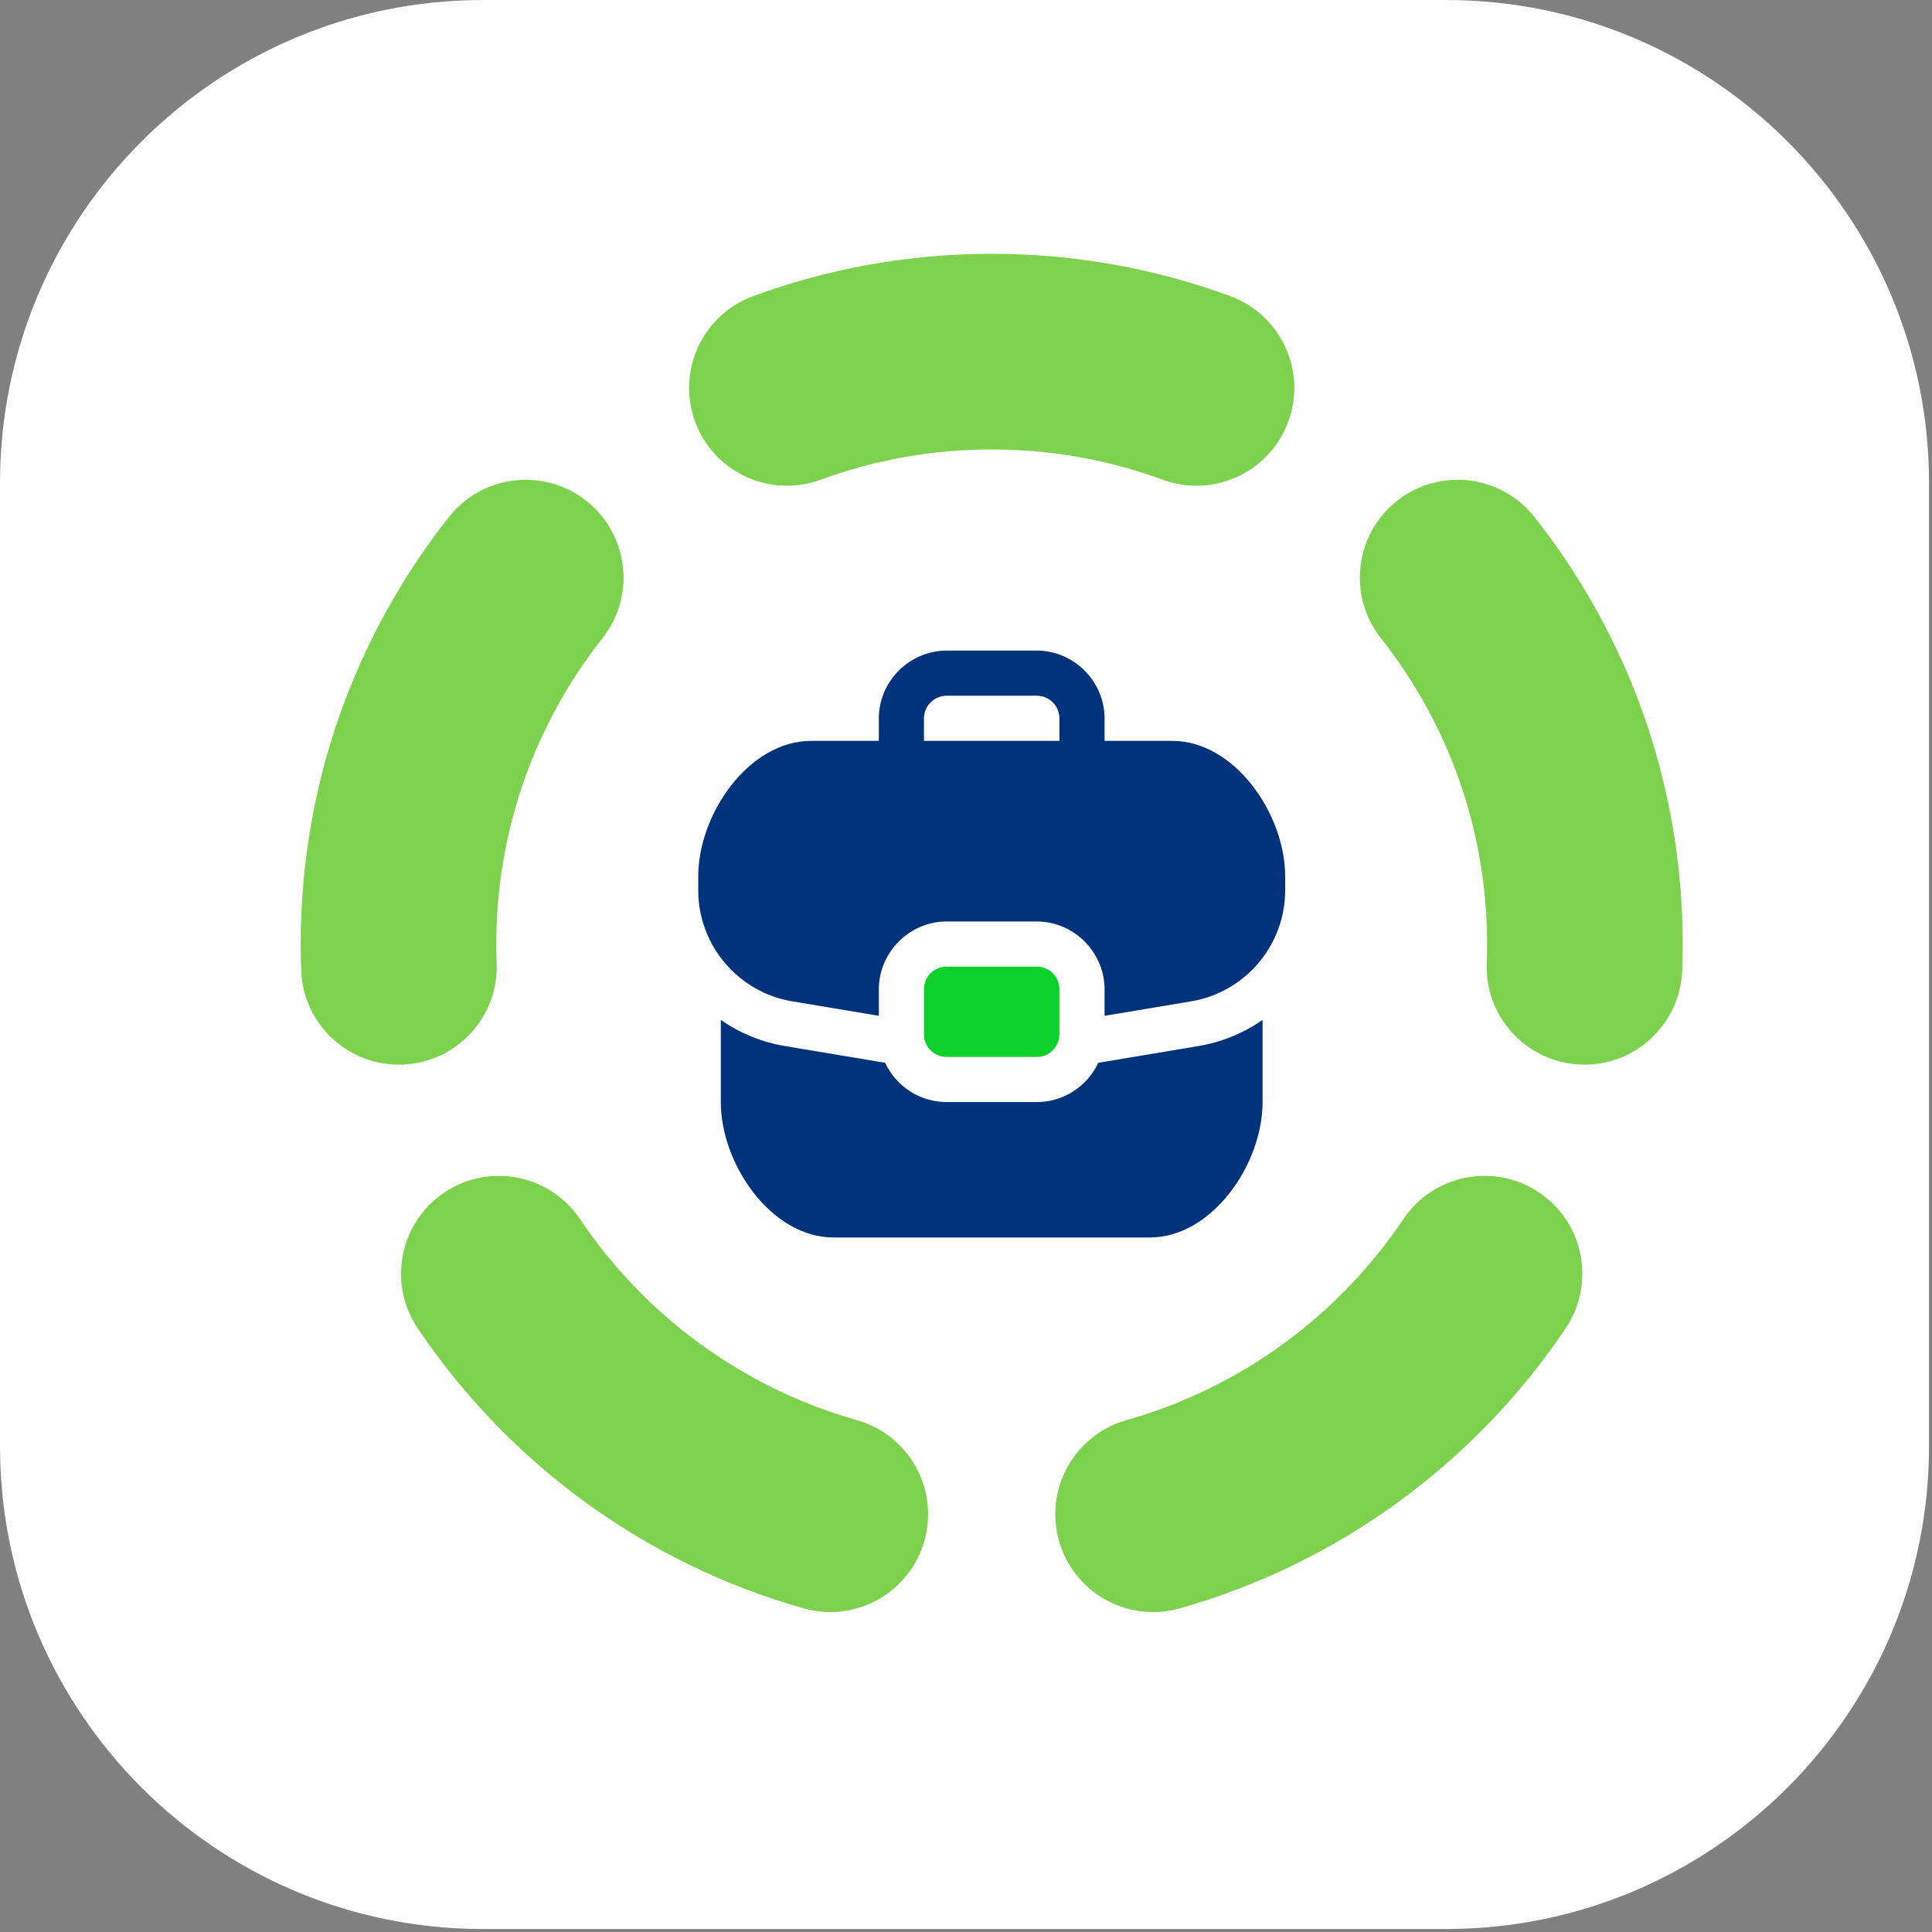 <?xml version="1.0" encoding="UTF-8" standalone="no"?>
<!DOCTYPE svg PUBLIC "-//W3C//DTD SVG 1.1//EN" "http://www.w3.org/Graphics/SVG/1.1/DTD/svg11.dtd">
<svg width="100%" height="100%" viewBox="0 0 379 379" version="1.1" xmlns="http://www.w3.org/2000/svg" xmlns:xlink="http://www.w3.org/1999/xlink" xml:space="preserve" xmlns:serif="http://www.serif.com/" style="fill-rule:evenodd;clip-rule:evenodd;stroke-linejoin:round;stroke-miterlimit:0.73;">
    <rect x="0" y="0" width="379" height="379" fill="#808080" stroke="none"/>
    <g>
        <g>
            <path d="M378.185,94.721L378.185,283.697C378.185,335.846 335.846,378.185 283.697,378.185L94.721,378.185C42.571,378.185 0.232,335.846 0.232,283.697L0.232,94.721C0.232,42.571 42.571,0.232 94.721,0.232L283.697,0.232C335.846,0.232 378.185,42.571 378.185,94.721Z" style="fill:white;stroke:white;stroke-width:0.46px;"/>
        </g>
        <path d="M160.995,94.106C151.057,97.761 140.021,92.661 136.365,82.722C132.71,72.784 137.811,61.748 147.749,58.093C162.337,52.727 178.099,49.792 194.542,49.792C210.985,49.792 226.748,52.727 241.336,58.093C251.274,61.748 256.375,72.784 252.719,82.722C249.064,92.661 238.028,97.761 228.09,94.106C217.632,90.259 206.33,88.164 194.542,88.164C182.754,88.164 171.453,90.259 160.995,94.106ZM270.895,125.194C264.332,116.885 265.749,104.81 274.059,98.246C282.369,91.683 294.444,93.1 301.007,101.41C319.221,124.469 330.096,153.573 330.096,185.194C330.096,186.935 330.063,188.669 329.997,190.394C329.596,200.976 320.679,209.241 310.097,208.839C299.516,208.437 291.251,199.52 291.653,188.939C291.7,187.696 291.724,186.448 291.724,185.194C291.724,162.55 283.938,141.707 270.895,125.194ZM275.301,239.154C281.209,230.367 293.14,228.028 301.927,233.936C310.715,239.844 313.053,251.775 307.145,260.563C289.442,286.897 262.718,306.682 231.414,315.514C221.223,318.39 210.615,312.45 207.739,302.259C204.864,292.068 210.803,281.46 220.994,278.584C243.446,272.249 262.603,258.042 275.301,239.154ZM168.091,278.584C178.282,281.46 184.221,292.068 181.346,302.259C178.47,312.45 167.862,318.39 157.671,315.514C126.367,306.682 99.643,286.897 81.939,260.563C76.031,251.775 78.37,239.844 87.157,233.937C95.945,228.029 107.876,230.367 113.784,239.155C126.482,258.043 145.638,272.249 168.091,278.584ZM97.432,188.939C97.833,199.52 89.569,208.437 78.987,208.839C68.406,209.241 59.489,200.976 59.087,190.394C59.022,188.669 58.989,186.935 58.989,185.194C58.989,153.573 69.864,124.469 88.077,101.41C94.641,93.1 106.716,91.683 115.026,98.246C123.335,104.81 124.753,116.885 118.189,125.194C105.146,141.707 97.361,162.55 97.361,185.194C97.361,186.448 97.384,187.696 97.432,188.939Z" style="fill:rgb(124,210,76);"/>
        <path d="M247.682,200.073L247.682,216.192C247.682,228.415 237.763,242.762 225.541,242.762L163.544,242.762C151.322,242.762 141.402,228.415 141.402,216.192L141.402,200.073C145.175,202.702 149.487,204.457 154.023,205.21L173.64,208.487C175.809,213.173 180.522,216.188 185.686,216.192L203.399,216.192C208.563,216.188 213.275,213.173 215.444,208.487L235.062,205.21C239.598,204.457 243.91,202.702 247.682,200.073Z" style="fill:rgb(1,51,125);fill-rule:nonzero;"/>
        <path d="M229.969,145.339L216.684,145.339L216.684,140.91C216.662,133.631 210.679,127.647 203.399,127.625L185.686,127.625C178.406,127.647 172.422,133.631 172.401,140.91L172.401,145.339L159.115,145.339C146.893,145.339 136.974,159.687 136.974,171.909L136.974,174.61C136.938,185.402 144.832,194.712 155.484,196.442L172.401,199.276L172.401,194.051C172.422,186.771 178.406,180.787 185.686,180.766L203.399,180.766C210.679,180.787 216.662,186.771 216.684,194.051L216.684,199.276L233.6,196.442C244.252,194.712 252.146,185.402 252.111,174.61L252.111,171.909C252.111,159.687 242.191,145.339 229.969,145.339ZM181.257,145.339L181.257,140.91C181.257,138.481 183.256,136.482 185.686,136.482L203.399,136.482C205.828,136.482 207.827,138.481 207.827,140.91L207.827,145.339L181.257,145.339Z" style="fill:rgb(1,51,125);fill-rule:nonzero;"/>
        <path d="M207.827,194.051L207.827,202.907C207.827,205.351 205.843,207.336 203.399,207.336L185.686,207.336C183.242,207.336 181.257,205.351 181.257,202.907L181.257,194.051C181.257,191.607 183.242,189.622 185.686,189.622L203.399,189.622C205.843,189.622 207.827,191.607 207.827,194.051Z" style="fill:rgb(12,209,42);"/>
    </g>
</svg>
